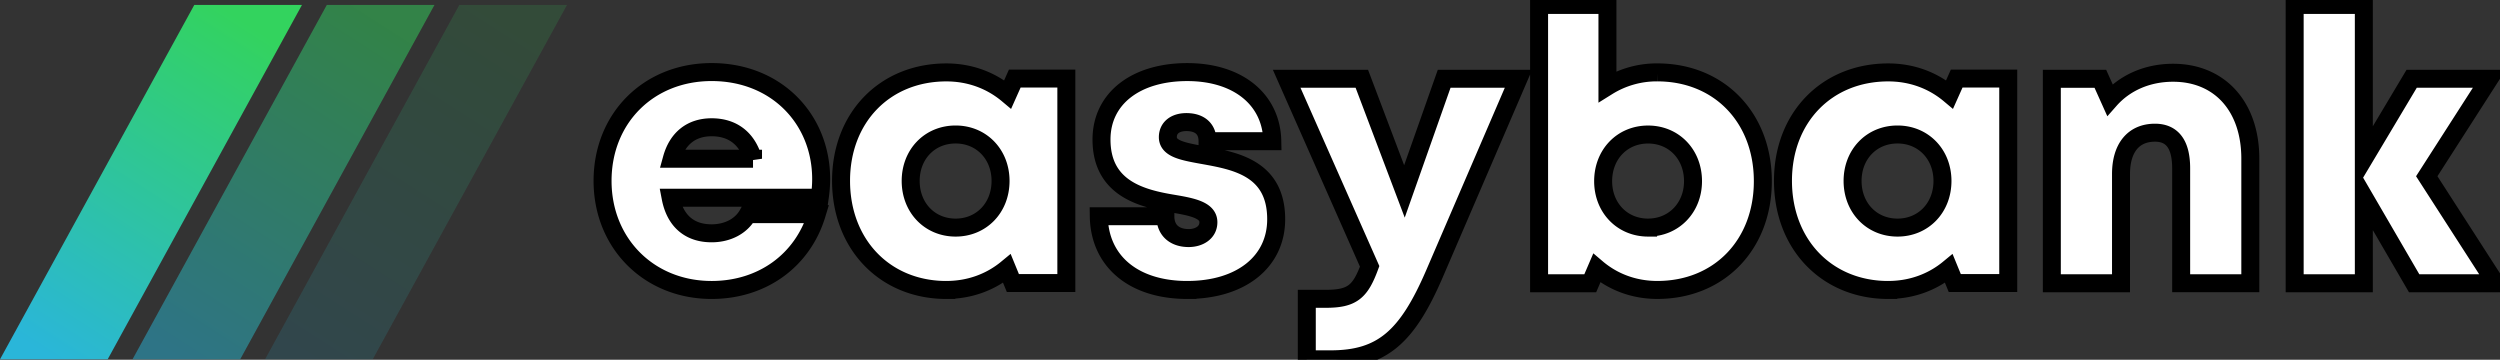 <svg width="139" height="20" xmlns="http://www.w3.org/2000/svg">
 <rect width="100%" height="100%" fill="#333333" stroke="none"/>
 <defs>
  <linearGradient y2="100%" y1="0%" x2="17.503%" x1="72.195%" id="a">
   <stop stop-color="#33D35E" offset="0%"/>
   <stop stop-color="#2AB6D9" offset="100%"/>
  </linearGradient>
 </defs>
 <g>
  <title>background</title>
  <rect fill="none" id="canvas_background" height="402" width="582" y="-1" x="-1"/>
 </g>
 <g>
  <title>Layer 1</title>
  <path stroke="null" id="svg_2" d="m39.566,16.122c2.801,0 5.06,-1.622 5.845,-4.216l-3.827,0c-0.369,0.665 -1.12,1.066 -2.018,1.066c-1.215,0 -2.028,-0.674 -2.278,-1.978l8.289,0c0.05,-0.352 0.08,-0.694 0.08,-1.037c0,-3.335 -2.491,-5.95 -6.09,-5.95c-3.504,0 -6.064,2.564 -6.064,6.049c0,3.473 2.581,6.066 6.064,6.066zm2.302,-7.297l-4.514,0c0.311,-1.129 1.09,-1.749 2.212,-1.749c1.16,0 1.964,0.613 2.302,1.75l0,-0.001zm10.75,7.296c1.296,0 2.455,-0.434 3.368,-1.188l0.33,0.804l2.973,0l0,-11.369l-2.867,0l-0.393,0.88c-0.923,-0.775 -2.097,-1.222 -3.412,-1.222c-3.414,0 -5.854,2.505 -5.854,6.026c0,3.533 2.44,6.07 5.854,6.07l0,-0.001zm0.515,-3.467c-1.441,0 -2.499,-1.108 -2.499,-2.593c0,-1.475 1.05,-2.583 2.499,-2.583c1.44,0 2.498,1.108 2.498,2.583c0,1.485 -1.059,2.593 -2.498,2.593zm12.888,3.467c2.966,0 4.935,-1.554 4.935,-3.93c0,-2.883 -2.344,-3.256 -4.108,-3.575c-1.061,-0.193 -1.915,-0.344 -1.915,-0.99c0,-0.527 0.414,-0.838 1.031,-0.838c0.697,0 1.176,0.337 1.176,1.063l3.601,0c-0.043,-2.303 -1.886,-3.843 -4.73,-3.843c-2.86,0 -4.767,1.47 -4.767,3.75c0,2.757 2.295,3.289 4.026,3.574c1.072,0.181 1.917,0.368 1.917,1.024c0,0.587 -0.533,0.88 -1.096,0.88c-0.729,0 -1.296,-0.383 -1.296,-1.214l-3.702,0c0.035,2.463 1.885,4.1 4.928,4.1l0,-0.001zm7.955,3.858c2.883,0 4.266,-1.257 5.772,-4.736l4.679,-10.863l-4.131,0l-2.209,6.263l-2.369,-6.263l-4.179,0l4.614,10.43c-0.52,1.414 -0.965,1.804 -2.436,1.804l-1.059,0l0,3.365l1.317,0zm18.172,-3.858c3.437,0 5.866,-2.515 5.866,-6.048s-2.428,-6.048 -5.866,-6.048a5.236,5.332 0 0 0 -2.774,0.784l0,-4.534l-3.801,0l0,15.474l2.845,0l0.363,-0.844c0.906,0.771 2.064,1.216 3.366,1.216zm-0.514,-3.467c-1.441,0 -2.499,-1.108 -2.499,-2.58c0,-1.486 1.059,-2.594 2.499,-2.594c1.44,0 2.498,1.108 2.498,2.593c0,1.473 -1.067,2.58 -2.498,2.58l0,0.001zm13.354,3.467c1.296,0 2.455,-0.434 3.368,-1.188l0.33,0.804l2.973,0l0,-11.369l-2.866,0l-0.394,0.88c-0.922,-0.775 -2.097,-1.222 -3.412,-1.222c-3.414,0 -5.853,2.505 -5.853,6.026c0,3.533 2.439,6.07 5.853,6.07l0,-0.001zm0.515,-3.467c-1.441,0 -2.499,-1.108 -2.499,-2.593c0,-1.475 1.051,-2.583 2.499,-2.583c1.441,0 2.499,1.108 2.499,2.583c0,1.485 -1.059,2.593 -2.499,2.593zm12.426,3.095l0,-6.071c0,-1.447 0.689,-2.3 1.888,-2.3c0.968,0 1.456,0.657 1.456,1.98l0,6.39l3.845,0l0,-6.93c0,-2.897 -1.702,-4.773 -4.295,-4.773c-1.444,0 -2.684,0.565 -3.516,1.508l-0.527,-1.172l-2.698,0l0,11.369l3.846,0l0,-0.001zm13.501,0l0,-4.808l2.797,4.808l4.533,0l-3.832,-5.95l3.479,-5.419l-4.318,0l-2.659,4.454l0,-8.559l-3.846,0l0,15.474l3.846,0z" fill-rule="nonzero" fill="#ffffff"/>
  <g id="svg_3" fill="url(#a)">
   <path id="svg_4" d="m10.802,0.275l-10.802,19.704l5.986,0l10.803,-19.704l-5.987,0z"/>
   <path id="svg_5" d="m18.171,0.275l-10.803,19.704l5.986,0l10.803,-19.704l-5.986,0z" opacity="0.5"/>
   <path id="svg_6" d="m25.539,0.275l-10.802,19.704l5.986,0l10.802,-19.704l-5.986,0z" opacity="0.15"/>
  </g>
 </g>
</svg>